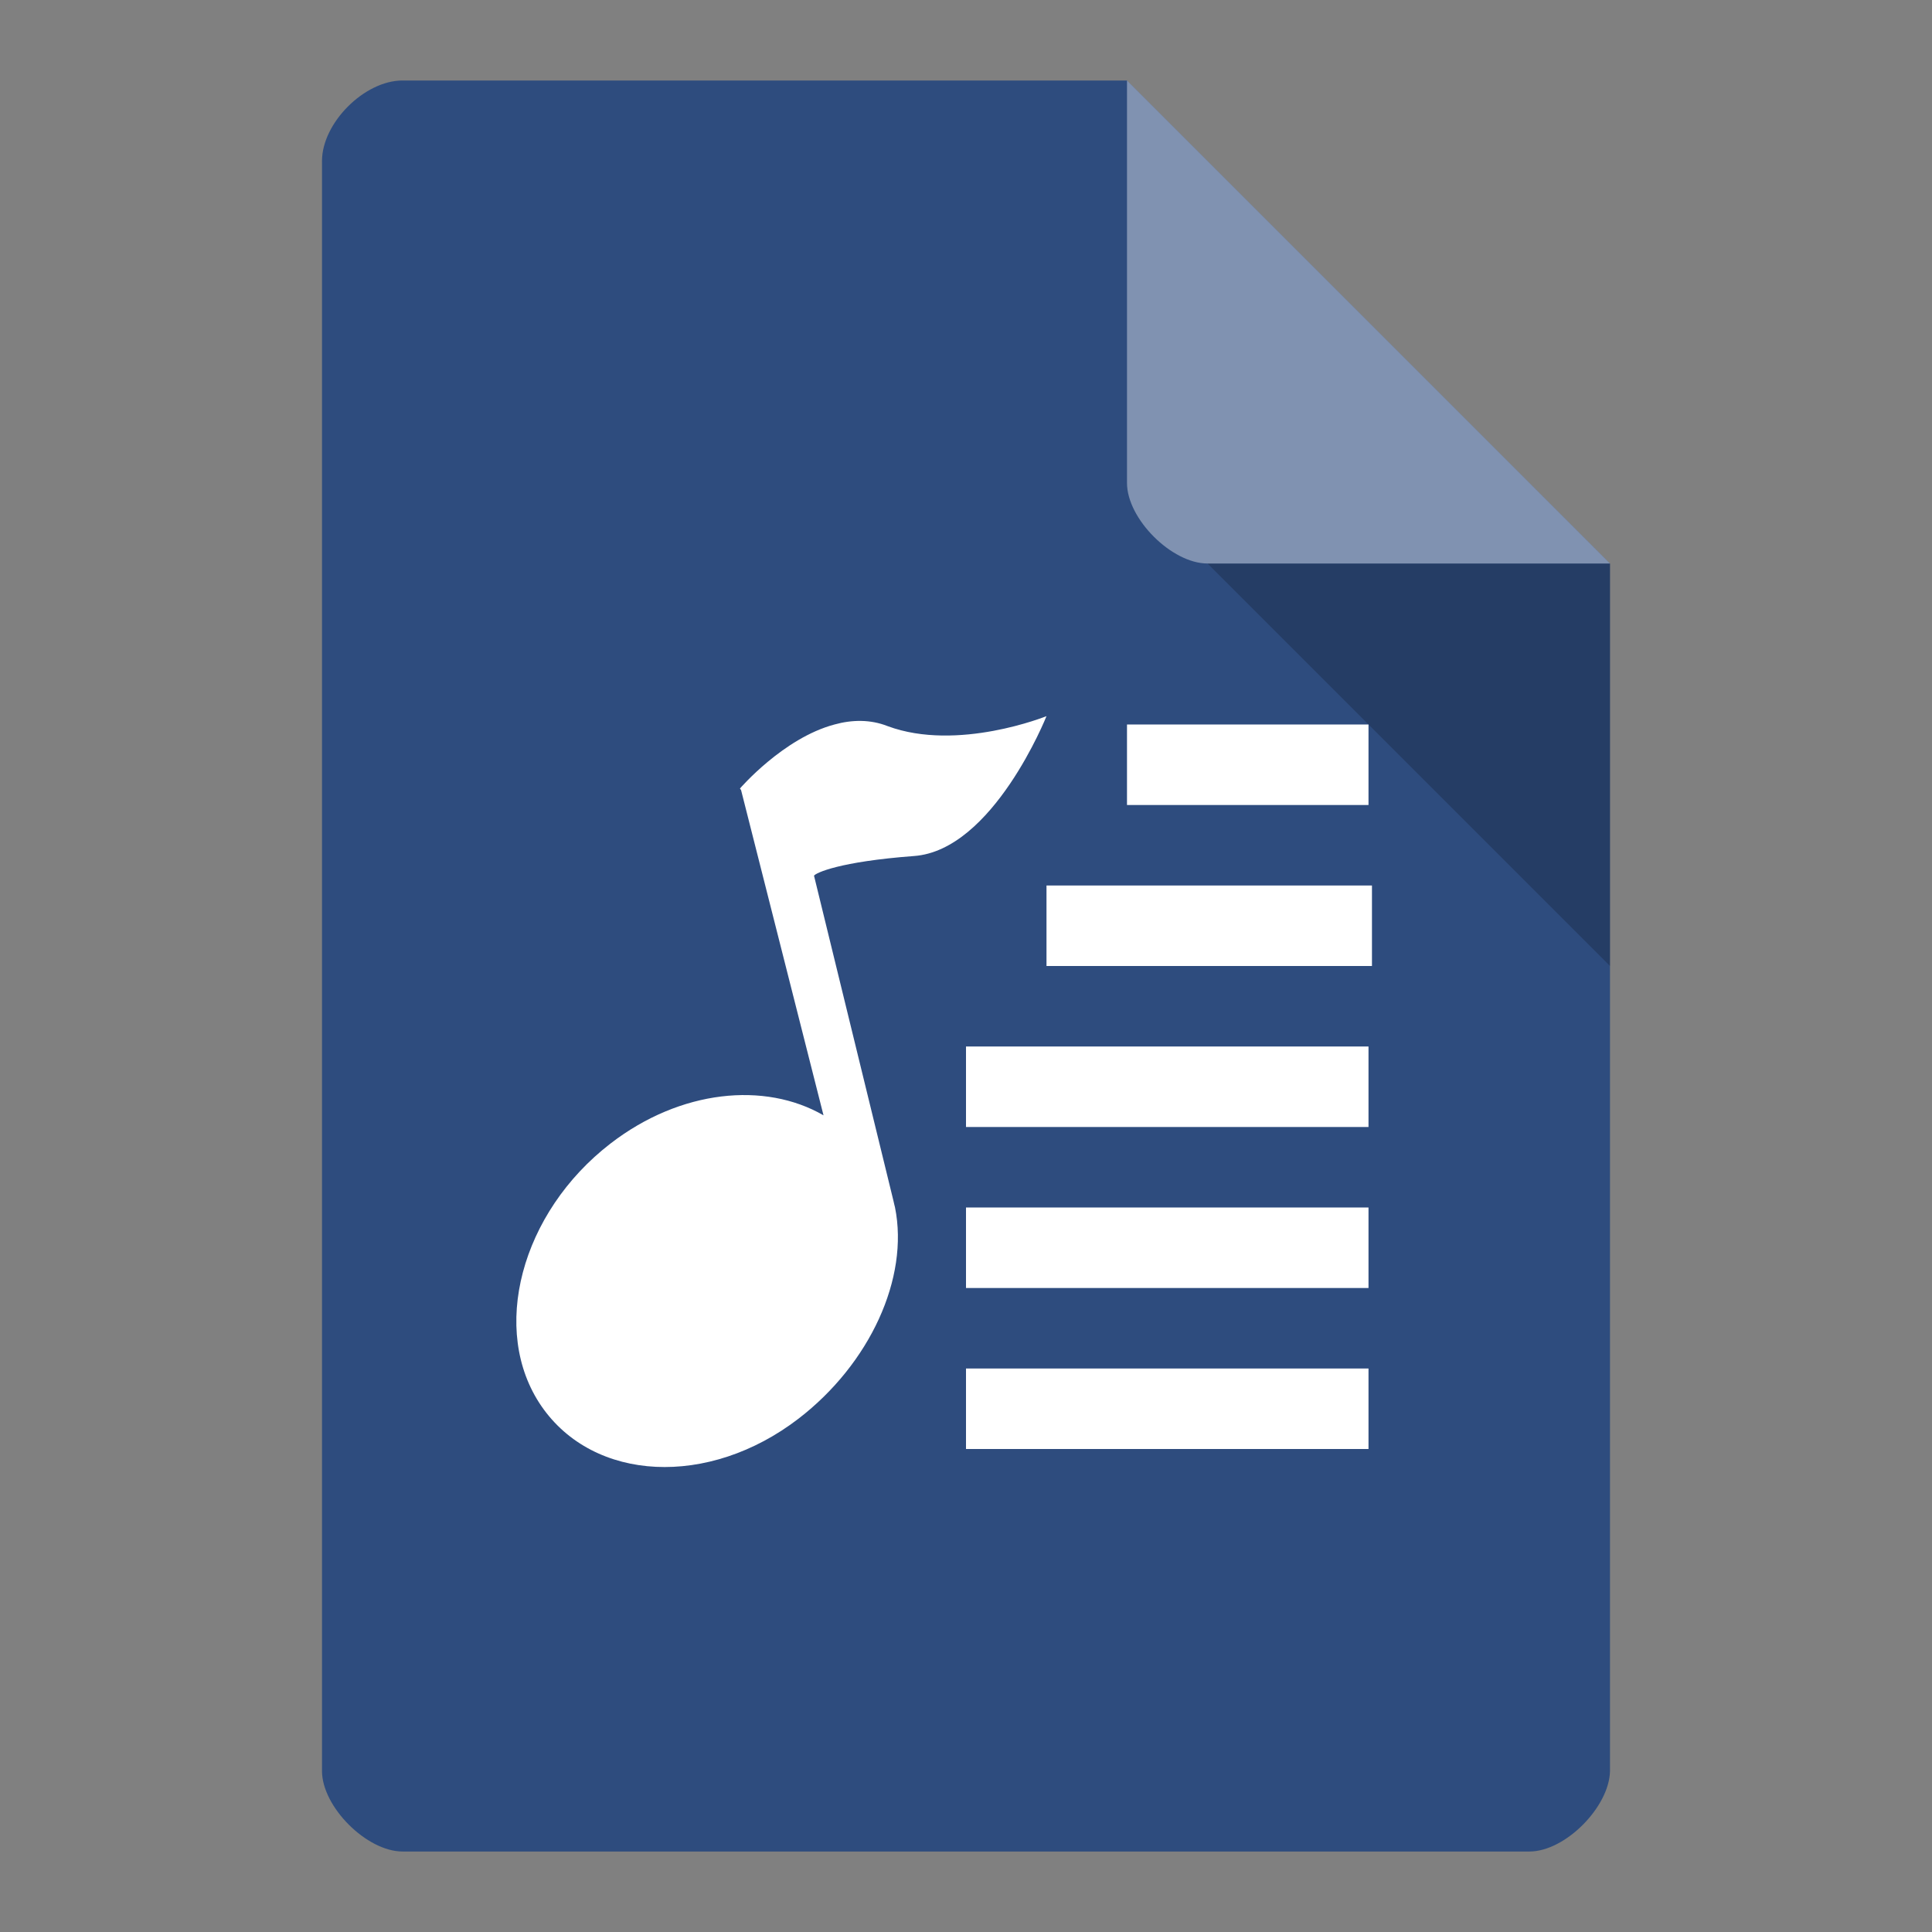 <?xml version="1.0" encoding="UTF-8" standalone="no"?>
<svg
   xmlns:dc="http://purl.org/dc/elements/1.1/"
   xmlns:cc="http://creativecommons.org/ns#"
   xmlns:rdf="http://www.w3.org/1999/02/22-rdf-syntax-ns#"
   xmlns:svg="http://www.w3.org/2000/svg"
   xmlns="http://www.w3.org/2000/svg"
   xmlns:sodipodi="http://sodipodi.sourceforge.net/DTD/sodipodi-0.dtd"
   xmlns:inkscape="http://www.inkscape.org/namespaces/inkscape"
   width="24"
   height="24"
   viewBox="0 0 24 24"
   id="svg2"
   version="1.1"
   inkscape:version="0.48.4 r9939"
   sodipodi:docname="application-audio-playlist.svg">
  <rect x="0" y="0" width="24" height="24" fill="#808080" stroke="none"/>
  <defs
     id="defs28" />
  <sodipodi:namedview
     pagecolor="#ffffff"
     bordercolor="#666666"
     borderopacity="1"
     objecttolerance="10"
     gridtolerance="10"
     guidetolerance="10"
     inkscape:pageopacity="0"
     inkscape:pageshadow="2"
     inkscape:window-width="1871"
     inkscape:window-height="1056"
     id="namedview26"
     showgrid="true"
     inkscape:zoom="15.170655"
     inkscape:cx="5.6020118"
     inkscape:cy="10.981682"
     inkscape:window-x="49"
     inkscape:window-y="24"
     inkscape:window-maximized="1"
     inkscape:current-layer="svg2">
    <inkscape:grid
       type="xygrid"
       id="grid3018"
       empspacing="5"
       visible="true"
       enabled="true"
       snapvisiblegridlinesonly="true" />
  </sodipodi:namedview>
  <path
     style="fill:#2e4c7e;fill-opacity:1"
     d="m 5,1 c -0.473,0 -1,0.527 -1,1 L 4,22 c 0,0.445 0.555,1 1,1 l 14,0 c 0.445,0 0.992,-0.555 1,-1 l 0,-15 -6,-6 z"
     id="path4-6"
     inkscape:connector-curvature="0"
     sodipodi:nodetypes="ssssssccs" />
  <path
     style="fill:#000000;fill-opacity:0.196"
     d="m 15,7 5,5 0,-5 z"
     id="path6-3"
     inkscape:connector-curvature="0"
     sodipodi:nodetypes="cccc" />
  <path
     style="fill:#ffffff;fill-opacity:0.392"
     d="m 14,1 6,6 -5,0 c -0.445,0 -1,-0.555 -1,-1 z"
     id="path8-2"
     inkscape:connector-curvature="0"
     sodipodi:nodetypes="ccssc" />
  <path
     style="fill:#ffffff"
     inkscape:connector-curvature="0"
     id="path12"
     d="M 10.366,9 C 9.73,9.169 9.192,9.795 9.192,9.795 l 0.014,0.02 1.024,4.04 c -0.73,-0.422 -1.778,-0.318 -2.643,0.348 -1.118,0.86 -1.506,2.326 -0.861,3.265 0.65,0.944 2.077,1.014 3.195,0.154 0.884,-0.681 1.375,-1.744 1.197,-2.624 -0.005,-0.025 -0.014,-0.05 -0.019,-0.08 l -0.987,-4.04 c 0.023,-0.035 0.313,-0.174 1.24,-0.244 C 12.336,10.565 13,8.896 13,8.896 c 0,0 -1.104,0.447 -1.974,0.124 C 10.811,8.935 10.582,8.94 10.366,9 z" />
  <path
     style="fill:#ffffff"
     inkscape:connector-curvature="0"
     id="path14"
     d="m 14,10 0,-1 3,0 0,1 z" />
  <path
     style="fill:#ffffff"
     inkscape:connector-curvature="0"
     id="path16"
     d="m 12,13 0,1 5,0 0,-1 z" />
  <path
     style="fill:#ffffff"
     inkscape:connector-curvature="0"
     id="path18"
     d="m 13,12 0,-1 4.043,0 0,1 z" />
  <path
     style="fill:#ffffff"
     inkscape:connector-curvature="0"
     id="path22"
     d="m 12,15 0,1 5,0 0,-1 z" />
  <path
     style="fill:#ffffff"
     inkscape:connector-curvature="0"
     id="path24"
     d="m 12,17 0,1 5,0 0,-1 z" />
</svg>
